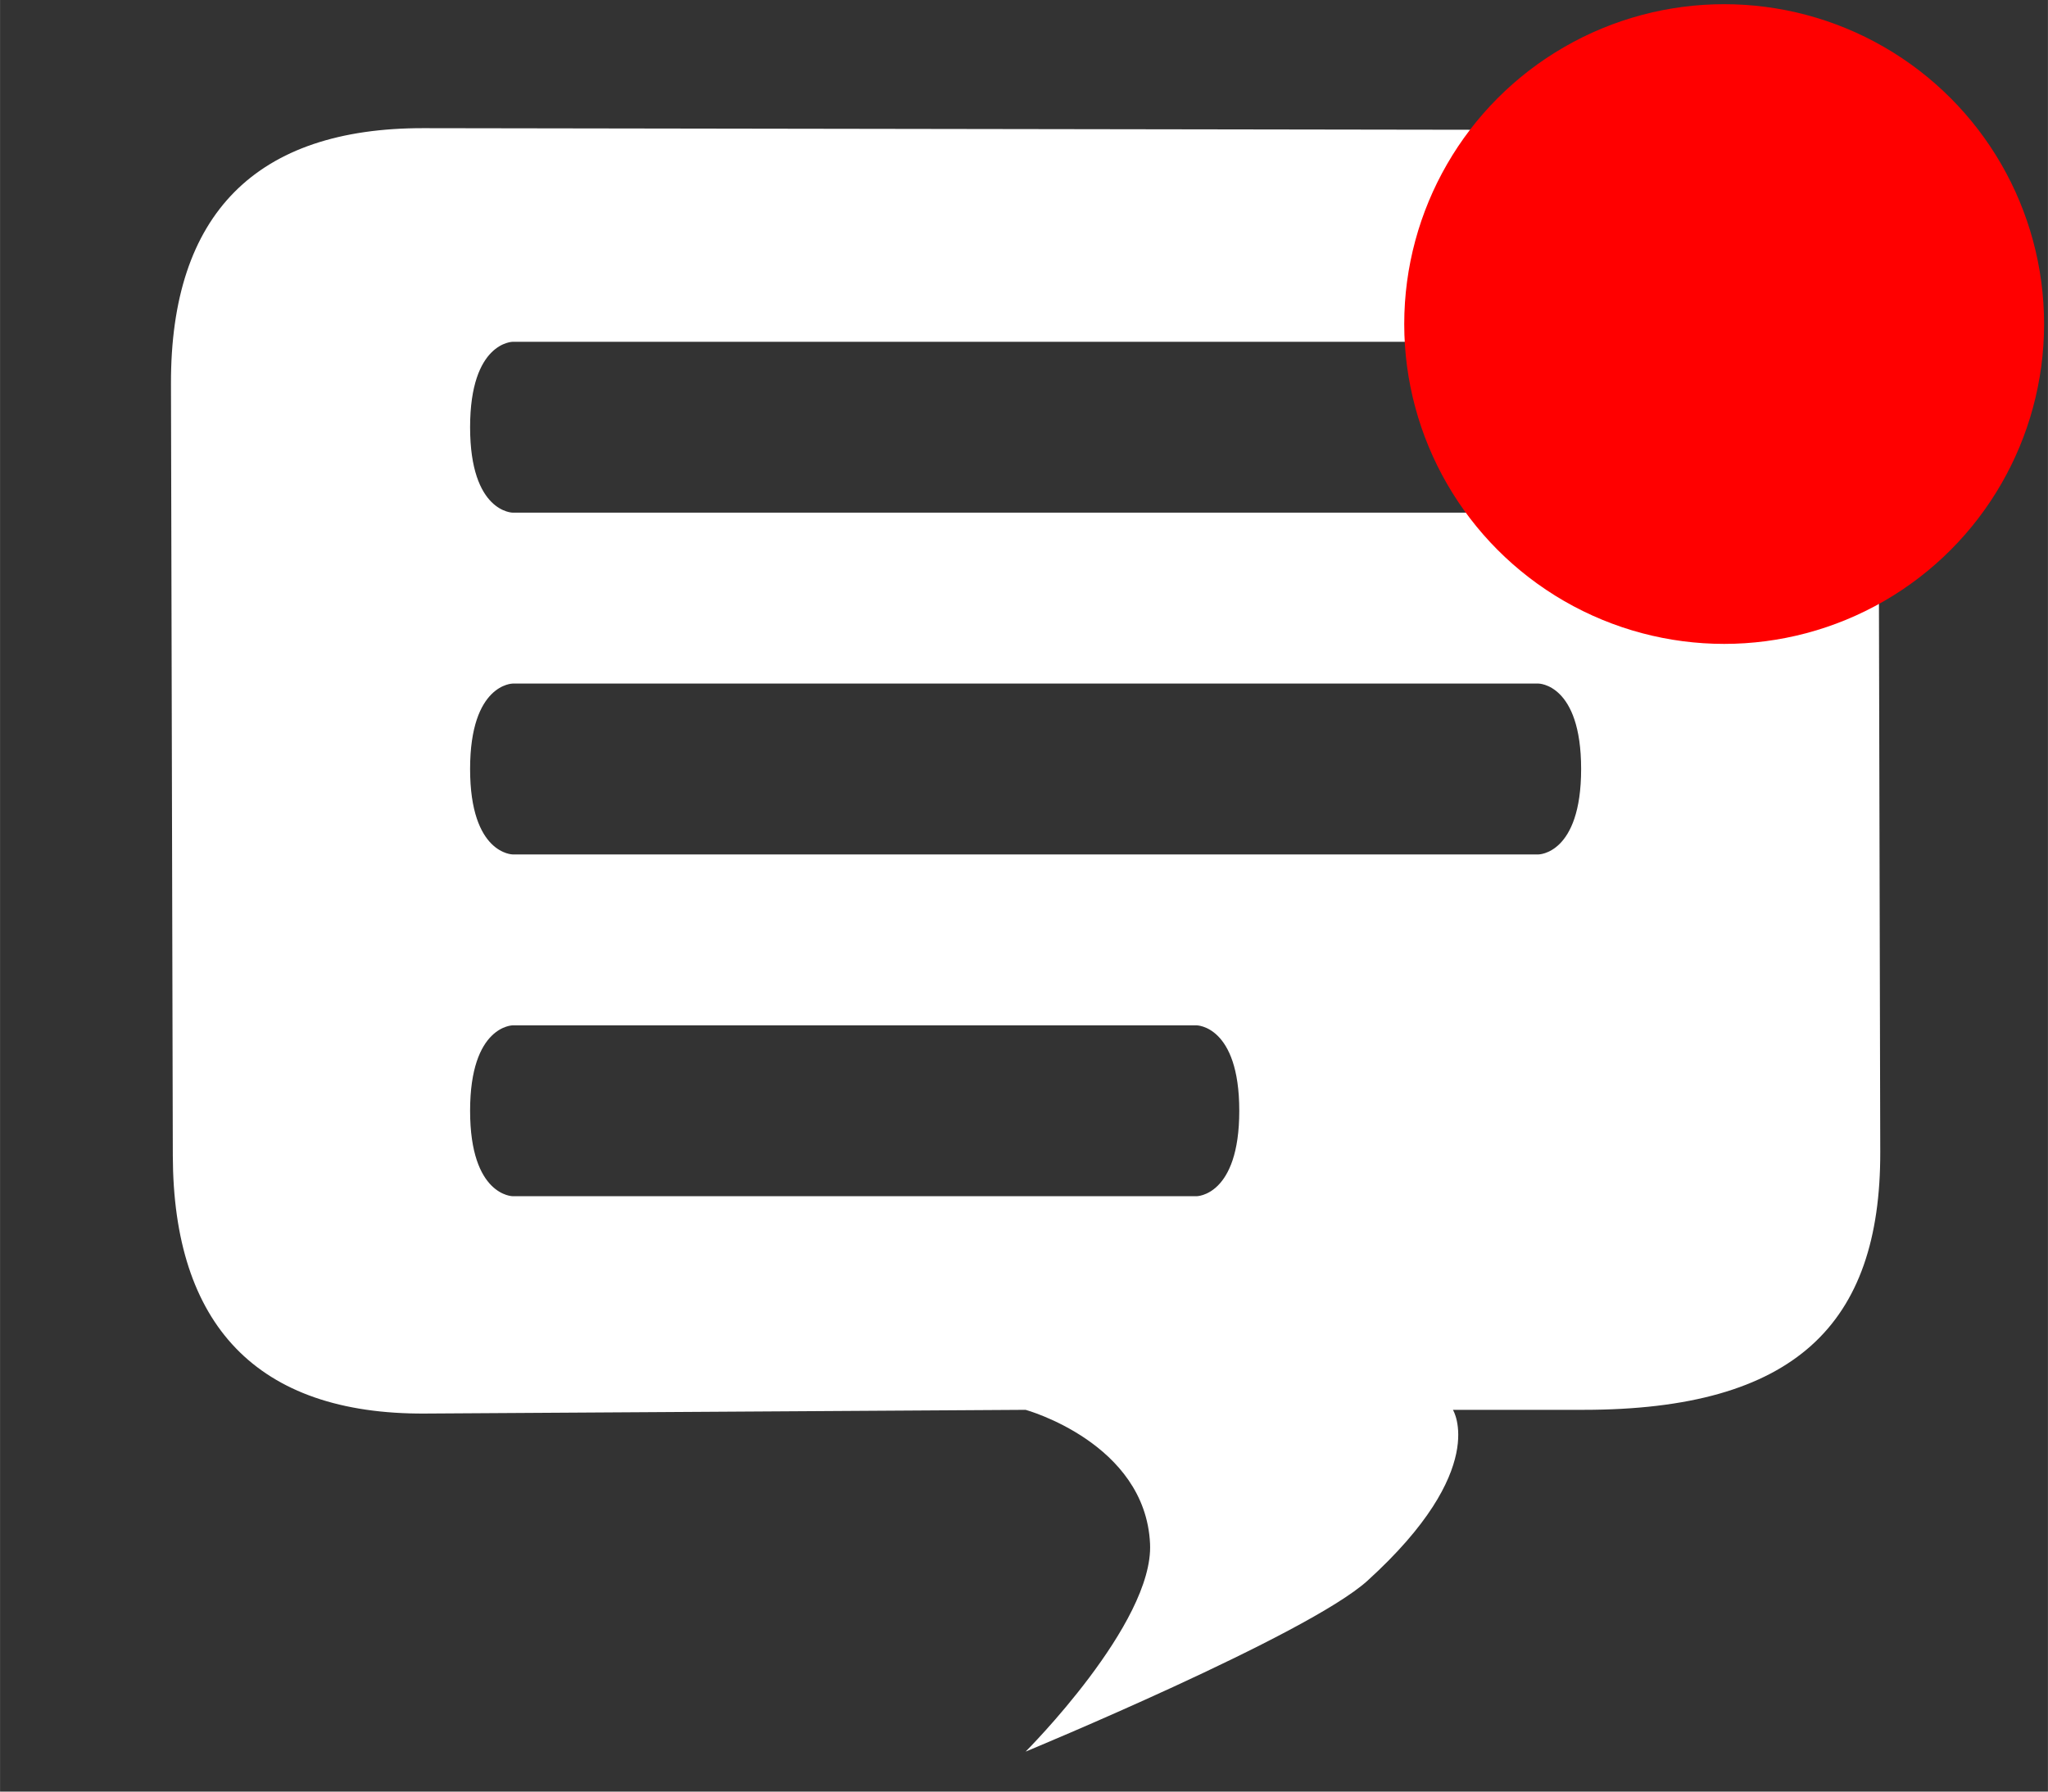 <?xml version="1.0" encoding="UTF-8" standalone="no"?>
<!-- Created with Inkscape (http://www.inkscape.org/) -->

<svg
   xmlns:osb="http://www.openswatchbook.org/uri/2009/osb"
   xmlns:dc="http://purl.org/dc/elements/1.1/"
   xmlns:cc="http://creativecommons.org/ns#"
   xmlns:rdf="http://www.w3.org/1999/02/22-rdf-syntax-ns#"
   xmlns:svg="http://www.w3.org/2000/svg"
   xmlns="http://www.w3.org/2000/svg"
   xmlns:sodipodi="http://sodipodi.sourceforge.net/DTD/sodipodi-0.dtd"
   xmlns:inkscape="http://www.inkscape.org/namespaces/inkscape"
   width="48"
   height="42"
   viewBox="0 0 12.7 11.113"
   version="1.1"
   id="svg8"
   inkscape:version="0.92.2 (5c3e80d, 2017-08-06)"
   sodipodi:docname="message-new-white.svg">
  <rect x="0" y="0" width="12.7" height="11.113" fill="#333333" stroke="none"/>
  <defs
     id="defs2">
    <linearGradient
       id="linearGradient885"
       osb:paint="solid">
      <stop
         style="stop-color:#ff0000;stop-opacity:1;"
         offset="0"
         id="stop883" />
    </linearGradient>
  </defs>
  <sodipodi:namedview
     id="base"
     pagecolor="#a0a0a0"
     bordercolor="#ff0000"
     borderopacity="1"
     inkscape:pageopacity="1"
     inkscape:pageshadow="2"
     inkscape:zoom="23.047619"
     inkscape:cx="16.98574"
     inkscape:cy="24.471074"
     inkscape:document-units="mm"
     inkscape:current-layer="layer1"
     showgrid="true"
     units="px"
     inkscape:window-width="1920"
     inkscape:window-height="1137"
     inkscape:window-x="1912"
     inkscape:window-y="-8"
     inkscape:window-maximized="1">
    <inkscape:grid
       type="xygrid"
       id="grid815" />
  </sodipodi:namedview>
  <g
     inkscape:label="Layer 1"
     inkscape:groupmode="layer"
     id="layer1"
     transform="translate(0,-285.887)">
    <path
       style="fill:#ffffff;fill-opacity:1;fill-rule:evenodd;stroke:none;stroke-width:0.946px;stroke-linecap:butt;stroke-linejoin:miter;stroke-opacity:1"
       d="M 9.907,3 C 6,2.994 3.99,5 4,8.981 L 4.043,27.05 C 4.053,31 6,33.111 9.95,33.087 L 24,33 c 0,0 2.8,0.772 2.912,3.133 C 27.001,38.001 24,41 24,41 c 0,0 6.604,-2.732 8,-4 2.872,-2.607 2,-4 2,-4 h 3.05 C 42,33 44.01,31 44,26.963 L 43.957,8.938 C 43.947,5 42,3.049 38.093,3.043 Z M 12,8 h 24 c 0,0 1,0 1,2 0,2 -1,2 -1,2 H 12 c 0,0 -1,0 -1,-2 0,-2 1,-2 1,-2 z M 12,16 h 24 c 0,0 1,0 1,2 0,2 -1,2 -1,2 H 12 c 0,0 -1,0 -1,-2 0,-2 1,-2 1,-2 z m 0,8 h 16 c 0,0 1,0 1,2 0,2 -1,2 -1,2 H 12 c 0,0 -1,0 -1,-2 0,-2 1,-2 1,-2 z"
       id="path857"
       inkscape:connector-curvature="0"
       sodipodi:nodetypes="sssscccccsssssccsccscccsccscccsccsc"
       transform="matrix(0.265,0,0,0.265,0,285.887)" />
    <circle
       style="opacity:1;fill:#ff0000;fill-opacity:1;stroke:none;stroke-width:0.265;stroke-miterlimit:4;stroke-dasharray:none;stroke-opacity:0"
       id="path1391"
       cx="10.692"
       cy="287.897"
       r="1.984" />
  </g>
</svg>
